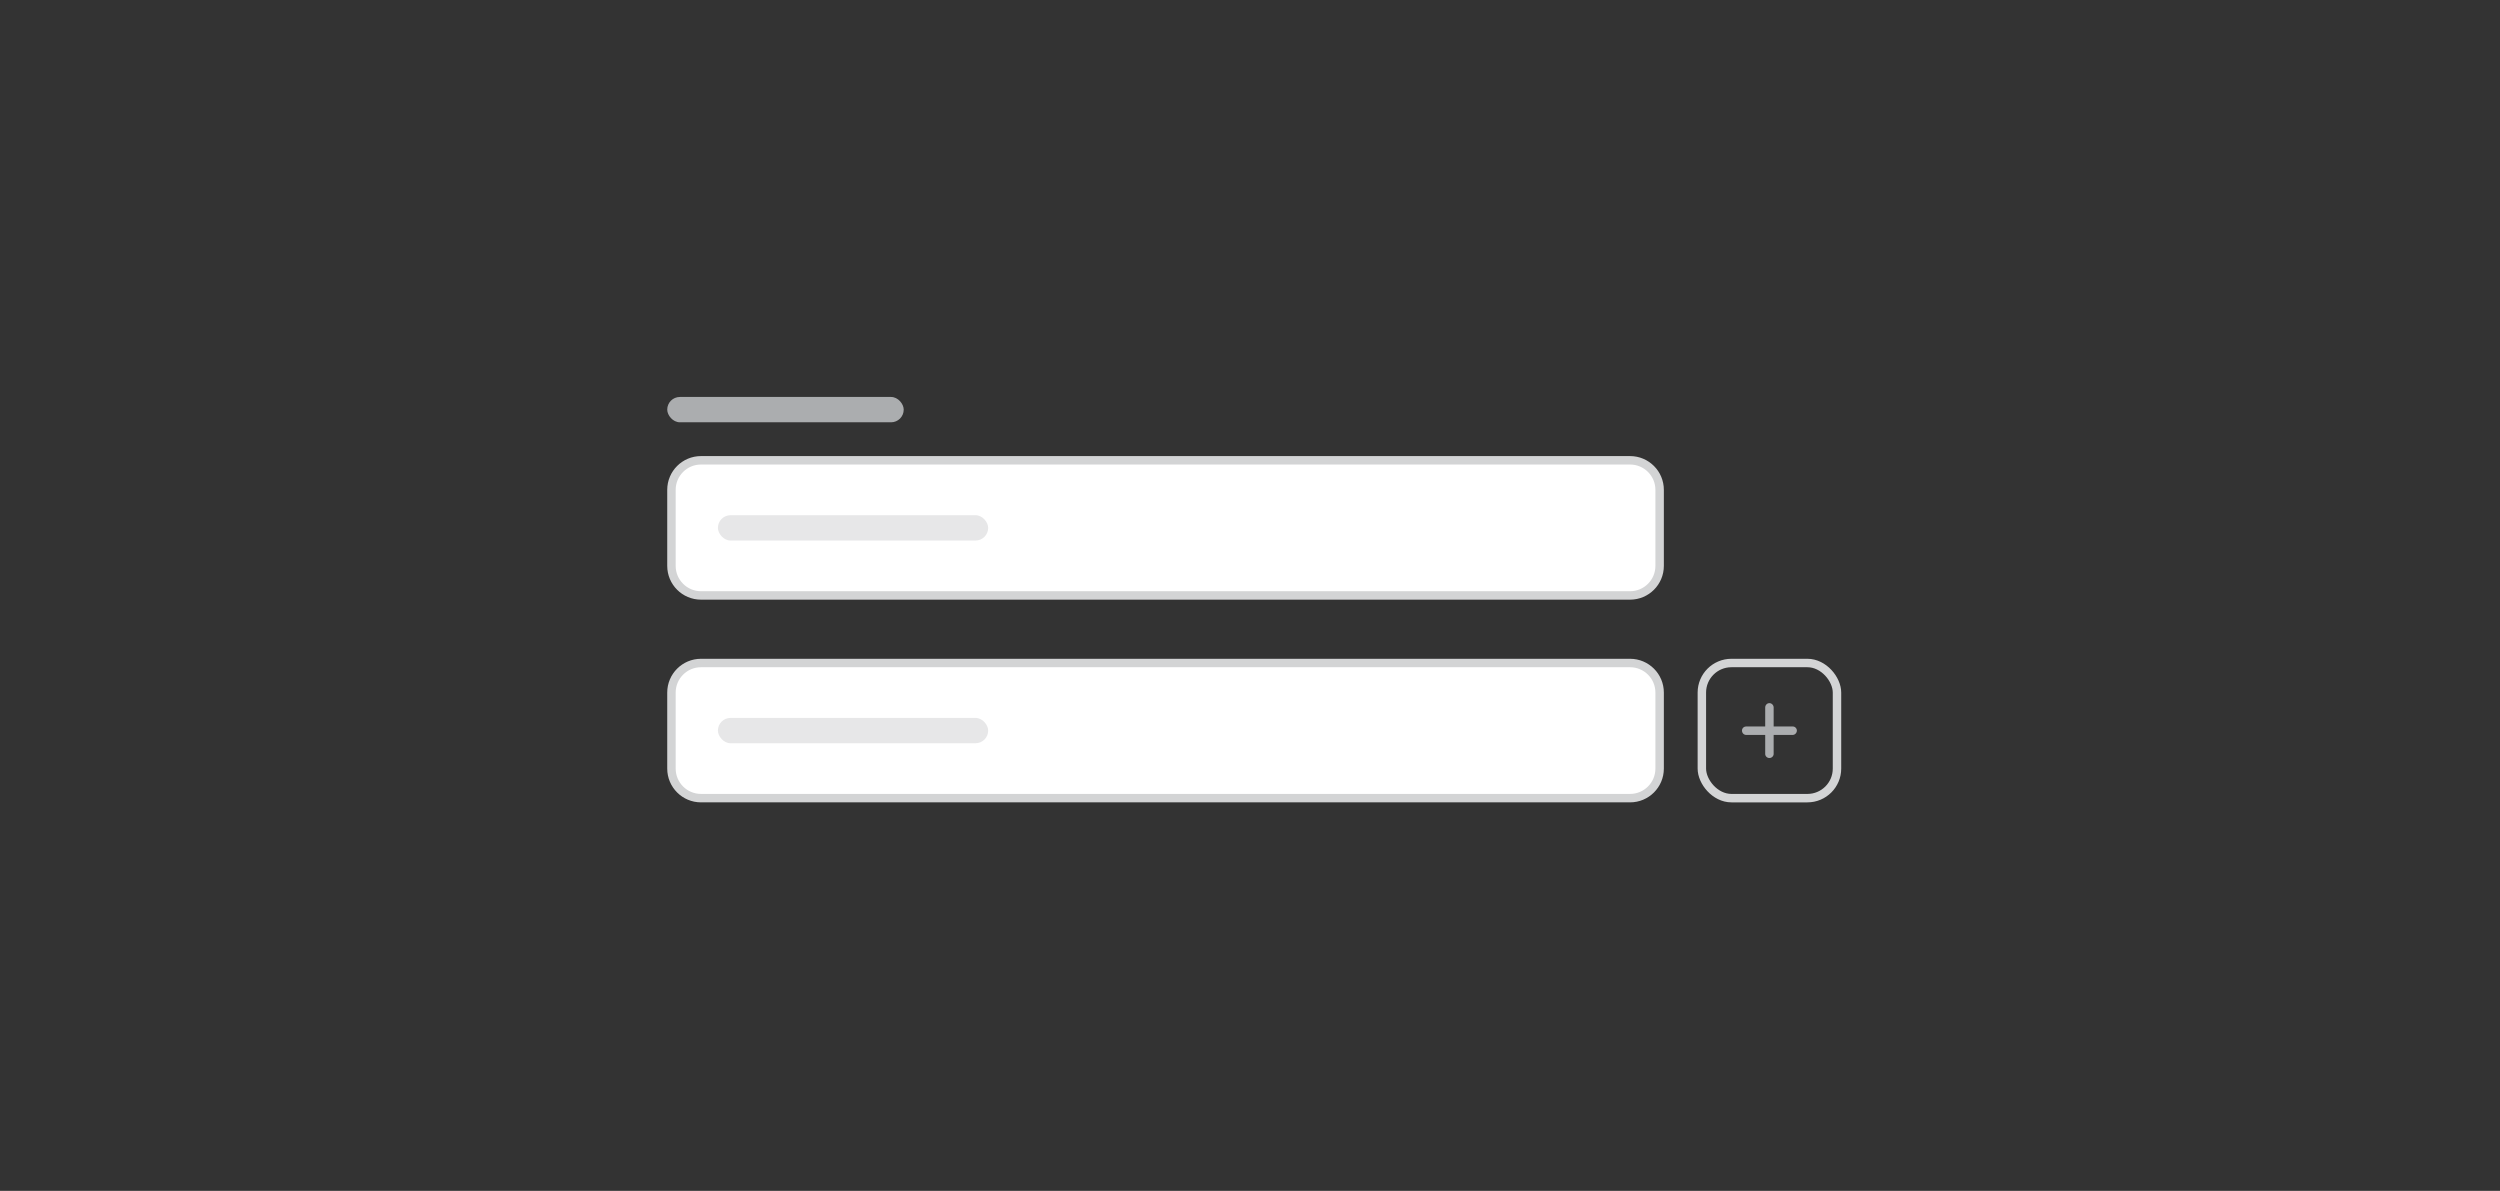 <svg width="296" height="141" viewBox="0 0 296 141" fill="none" xmlns="http://www.w3.org/2000/svg">
<rect x="0" y="0" width="296" height="141" fill="#333333" stroke="none"/>
<rect x="79" y="47" width="28" height="3" rx="1.5" fill="#ABADAF"/>
<path d="M79.5 58C79.5 56.067 81.067 54.5 83 54.5H193C194.933 54.5 196.5 56.067 196.5 58V67C196.5 68.933 194.933 70.5 193 70.5H83C81.067 70.5 79.5 68.933 79.5 67V58Z" fill="white"/>
<path d="M79.5 58C79.5 56.067 81.067 54.5 83 54.5H193C194.933 54.5 196.5 56.067 196.5 58V67C196.5 68.933 194.933 70.5 193 70.5H83C81.067 70.5 79.5 68.933 79.5 67V58Z" stroke="#D3D4D5"/>
<rect x="85" y="61" width="32" height="3" rx="1.5" fill="#E7E7E8"/>
<path d="M79.5 82C79.5 80.067 81.067 78.5 83 78.5H193C194.933 78.5 196.5 80.067 196.5 82V91C196.5 92.933 194.933 94.5 193 94.5H83C81.067 94.5 79.5 92.933 79.5 91V82Z" fill="white"/>
<path d="M79.5 82C79.5 80.067 81.067 78.5 83 78.5H193C194.933 78.5 196.5 80.067 196.5 82V91C196.5 92.933 194.933 94.5 193 94.5H83C81.067 94.5 79.5 92.933 79.5 91V82Z" stroke="#D3D4D5"/>
<rect x="85" y="85" width="32" height="3" rx="1.5" fill="#E7E7E8"/>
<rect x="201.5" y="78.5" width="16" height="16" rx="3.5" stroke="#D3D4D5"/>
<path d="M212.75 86.5C212.75 86.781 212.516 87.016 212.25 87.016H210V89.266C210 89.531 209.766 89.75 209.5 89.75C209.219 89.75 209 89.531 209 89.266V87.016H206.75C206.469 87.016 206.25 86.781 206.25 86.5C206.25 86.234 206.469 86.016 206.75 86.016H209V83.766C209 83.484 209.219 83.25 209.5 83.25C209.766 83.25 210 83.484 210 83.766V86.016H212.25C212.516 86 212.75 86.234 212.75 86.5Z" fill="#ABADAF"/>
</svg>

